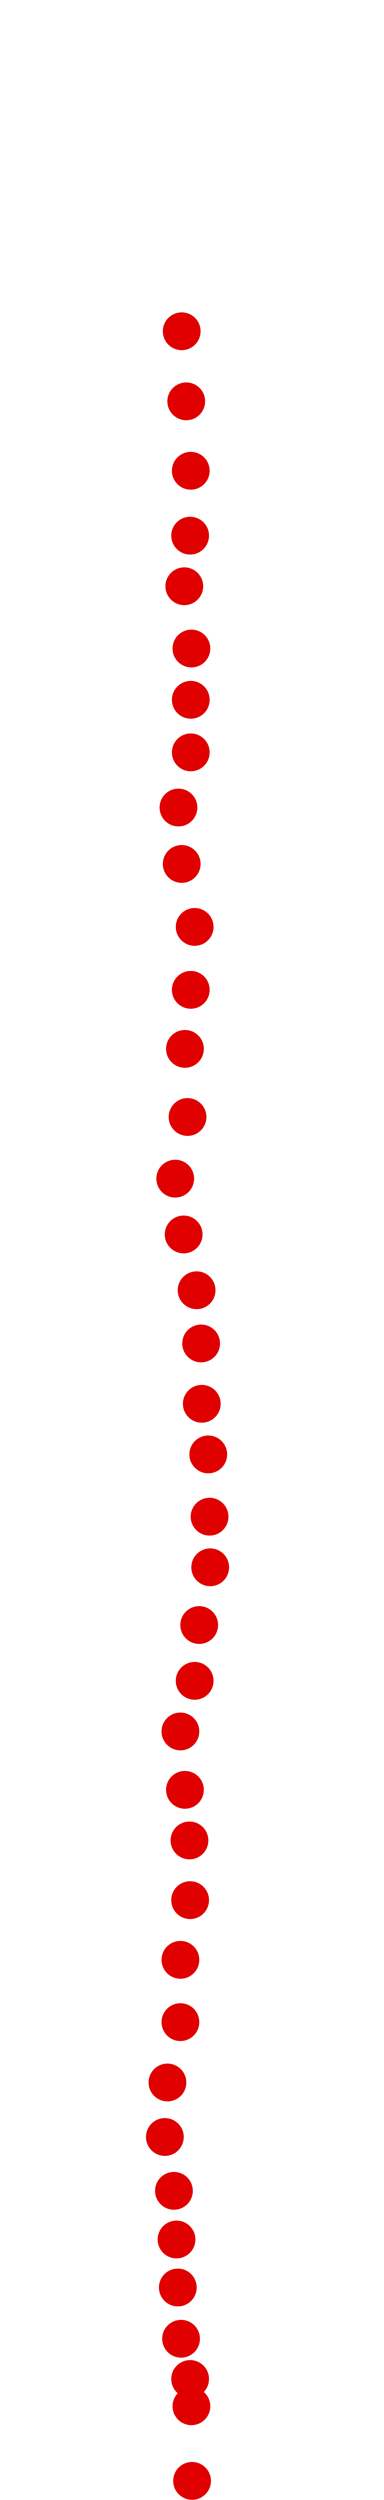 <?xml version="1.0" encoding="UTF-8"?>
<!-- Created with Inkscape (http://www.inkscape.org/) -->
<svg width="100" height="650" version="1.1" viewBox="0 0 100 650" xmlns="http://www.w3.org/2000/svg" xmlns:cc="http://creativecommons.org/ns#" xmlns:dc="http://purl.org/dc/elements/1.1/" xmlns:rdf="http://www.w3.org/1999/02/22-rdf-syntax-ns#">
 <g transform="translate(4.302 44.968)" fill="#e00000">
  <circle cx="45.717" cy="600.06" r="4.915"/>
  <circle cx="45.548" cy="580.66" r="4.915"/>
  <circle cx="45.211" cy="573.57" r="4.915"/>
  <circle cx="42.849" cy="563.11" r="4.915"/>
  <circle cx="42.006" cy="549.78" r="4.915"/>
  <circle cx="41.668" cy="537.3" r="4.915"/>
  <circle cx="40.993" cy="524.65" r="4.915"/>
  <circle cx="38.632" cy="510.65" r="4.915"/>
  <circle cx="39.306" cy="496.48" r="4.915"/>
  <circle cx="42.68" cy="480.79" r="4.915"/>
  <circle cx="42.68" cy="464.59" r="4.915"/>
  <circle cx="45.211" cy="449.07" r="4.915"/>
  <circle cx="45.042" cy="433.55" r="4.915"/>
  <circle cx="43.861" cy="420.39" r="4.915"/>
  <circle cx="42.68" cy="405.21" r="4.915"/>
  <circle cx="46.392" cy="392.05" r="4.915"/>
  <circle cx="47.573" cy="377.54" r="4.915"/>
  <circle cx="50.44" cy="362.53" r="4.915"/>
  <circle cx="50.272" cy="349.37" r="4.915"/>
  <circle cx="49.934" cy="333.18" r="4.915"/>
  <circle cx="48.247" cy="320.02" r="4.915"/>
  <circle cx="48.079" cy="304.33" r="4.915"/>
  <circle cx="46.898" cy="290.5" r="4.915"/>
  <circle cx="43.524" cy="275.99" r="4.915"/>
  <circle cx="41.331" cy="261.48" r="4.915"/>
  <circle cx="44.536" cy="245.45" r="4.915"/>
  <circle cx="43.861" cy="227.74" r="4.915"/>
  <circle cx="45.38" cy="212.39" r="4.915"/>
  <circle cx="46.392" cy="196.03" r="4.915"/>
  <circle cx="43.018" cy="179.66" r="4.915"/>
  <circle cx="42.174" cy="164.99" r="4.915"/>
  <circle cx="45.38" cy="150.65" r="4.915"/>
  <circle cx="45.38" cy="136.98" r="4.915"/>
  <circle cx="45.548" cy="123.65" r="4.915"/>
  <circle cx="43.693" cy="107.46" r="4.915"/>
  <circle cx="45.211" cy="94.302" r="4.915"/>
  <circle cx="45.38" cy="77.432" r="4.915"/>
  <circle cx="44.199" cy="59.381" r="4.915"/>
  <circle cx="43.018" cy="41.162" r="4.915"/>
 </g>
</svg>
